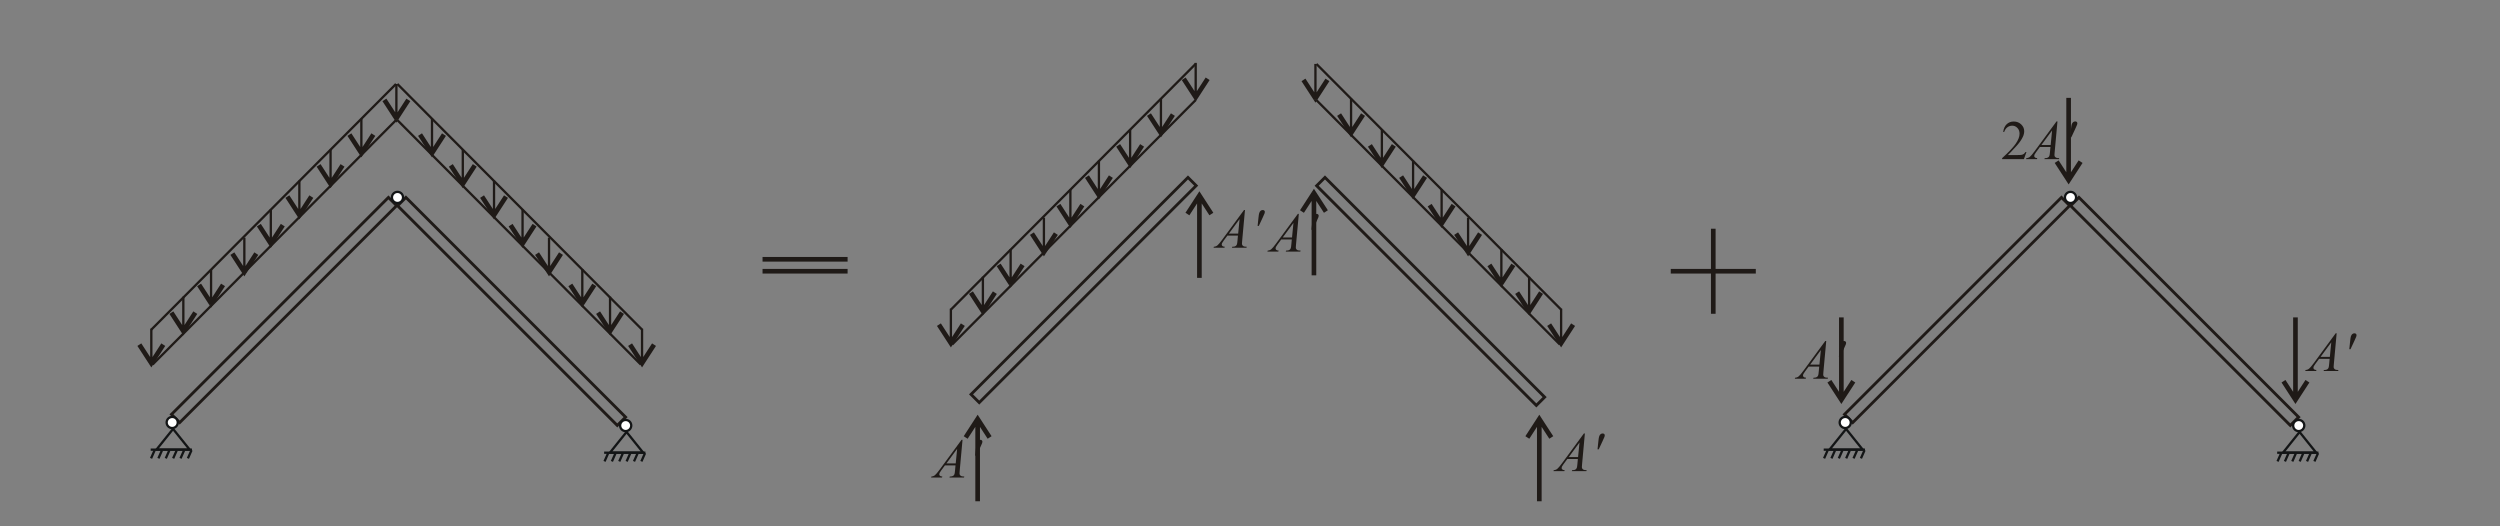 <?xml version="1.0" encoding="UTF-8"?>
<!DOCTYPE svg PUBLIC "-//W3C//DTD SVG 1.1//EN" "http://www.w3.org/Graphics/SVG/1.1/DTD/svg11.dtd">
<!-- Creator: CorelDRAW -->
<svg xmlns="http://www.w3.org/2000/svg" xml:space="preserve" width="190mm" height="40mm" style="shape-rendering:geometricPrecision; text-rendering:geometricPrecision; image-rendering:optimizeQuality; fill-rule:evenodd; clip-rule:evenodd"
viewBox="0 0 190 40">
 <rect x="0" y="0" width="190" height="40" fill="#808080" stroke="none"/>
 <defs>
  <style type="text/css">
   <![CDATA[
    .str1 {stroke:#1F1A17;stroke-width:0.176}
    .str0 {stroke:#131516;stroke-width:0.176}
    .str2 {stroke:#1F1A17;stroke-width:0.353}
    .fil0 {fill:none}
    .fil2 {fill:#1F1A17;fill-rule:nonzero}
    .fil1 {fill:url(#id0)}
   ]]>
  </style>
  <linearGradient id="id0" gradientUnits="userSpaceOnUse" x1="174.279" y1="32.34" x2="175.126" y2="32.34">
   <stop offset="0" style="stop-color:white"/>
   <stop offset="1" style="stop-color:white"/>
  </linearGradient>
 </defs>
 <g id="Layer_x0020_1">
  <polygon class="fil0 str0" points="174.767,32.831 174.137,33.616 173.507,34.401 174.767,34.401 176.028,34.401 175.398,33.616 "/>
  <g id="_139031928">
   <line id="_139034552" class="fil0 str0" x1="173.065" y1="34.405" x2="176.204" y2= "34.405" />
   <g>
    <line id="_139034360" class="fil0 str0" x1="173.368" y1="34.448" x2="173.094" y2= "35.067" />
    <line id="_139034048" class="fil0 str0" x1="173.928" y1="34.448" x2="173.654" y2= "35.067" />
    <line id="_139033600" class="fil0 str0" x1="174.488" y1="34.448" x2="174.214" y2= "35.067" />
    <line id="_139033288" class="fil0 str0" x1="175.048" y1="34.448" x2="174.775" y2= "35.067" />
    <line id="_139032976" class="fil0 str0" x1="175.608" y1="34.448" x2="175.335" y2= "35.067" />
    <line id="_139032664" class="fil0 str0" x1="176.168" y1="34.448" x2="175.895" y2= "35.067" />
   </g>
  </g>
  <rect class="fil0 str1" transform="matrix(0.884 -0.884 0.884 0.884 157.367 15.637)" width="0.715" height="18.886"/>
  <rect class="fil0 str1" transform="matrix(-0.873 -0.873 -0.873 0.873 157.294 15.629)" width="0.715" height="18.886"/>
  <circle class="fil1 str0" cx="174.703" cy="32.34" r="0.423"/>
  <polygon class="fil0 str0" points="140.303,32.6 139.673,33.385 139.043,34.17 140.303,34.17 141.564,34.17 140.933,33.385 "/>
  <g id="_139027392">
   <line id="_139030048" class="fil0 str0" x1="138.601" y1="34.174" x2="141.739" y2= "34.174" />
   <g>
    <line id="_139029736" class="fil0 str0" x1="138.903" y1="34.217" x2="138.63" y2= "34.836" />
    <line id="_139029288" class="fil0 str0" x1="139.464" y1="34.217" x2="139.19" y2= "34.836" />
    <line id="_139028976" class="fil0 str0" x1="140.024" y1="34.217" x2="139.75" y2= "34.836" />
    <line id="_139028664" class="fil0 str0" x1="140.584" y1="34.217" x2="140.31" y2= "34.836" />
    <line id="_139028352" class="fil0 str0" x1="141.144" y1="34.217" x2="140.87" y2= "34.836" />
    <line id="_139028040" class="fil0 str0" x1="141.704" y1="34.217" x2="141.431" y2= "34.836" />
   </g>
  </g>
  <circle class="fil1 str0" cx="140.238" cy="32.109" r="0.423"/>
  <circle class="fil1 str0" cx="157.359" cy="15.005" r="0.423"/>
  <line class="fil0 str1" x1="11.5" y1="25.052" x2="30.096" y2= "6.382" />
  <g>
   <path class="fil2" d="M25.035 13.698l0 -2.339 0.176 0 0 2.339 -0.176 0zm-0.061 0.373l0.298 -0.194 -0.298 0 0.91 -1.403 0.298 0.193 -0.91 1.403 -0.298 0zm0 0l0.298 0 -0.149 0.23 -0.149 -0.23zm-0.761 -1.5l0.149 -0.097 0.91 1.403 -0.298 0.194 -0.91 -1.403 0.149 -0.097z"/>
  </g>
  <line class="fil0 str1" x1="11.596" y1="27.704" x2="30.105" y2= "9.121" />
  <g>
   <path class="fil2" d="M27.376 11.357l0 -2.338 0.176 0 0 2.338 -0.176 0zm-0.061 0.373l0.298 -0.194 -0.298 0 0.91 -1.403 0.298 0.193 -0.91 1.403 -0.298 0zm0 0l0.298 0 -0.149 0.23 -0.149 -0.23zm-0.761 -1.5l0.149 -0.097 0.91 1.403 -0.298 0.194 -0.91 -1.403 0.149 -0.097z"/>
  </g>
  <line class="fil0 str1" x1="48.796" y1="25.051" x2="30.201" y2= "6.382" />
  <g>
   <path class="fil2" d="M35.085 13.697l0 -2.338 0.176 0 0 2.338 -0.176 0zm-0.061 0.373l0.298 -0.194 -0.298 0 0.91 -1.403 0.298 0.193 -0.91 1.403 -0.298 0zm0 0l0.298 0 -0.149 0.23 -0.149 -0.23zm-0.761 -1.5l0.149 -0.097 0.91 1.403 -0.298 0.194 -0.91 -1.403 0.149 -0.097z"/>
  </g>
  <g>
   <path class="fil2" d="M30.037 8.72l0 -2.338 0.176 0 0 2.338 -0.176 0zm-0.061 0.373l0.298 -0.194 -0.298 0 0.91 -1.403 0.298 0.193 -0.91 1.403 -0.298 0zm0 0l0.298 0 -0.149 0.23 -0.149 -0.23zm-0.761 -1.5l0.149 -0.097 0.91 1.403 -0.298 0.194 -0.91 -1.403 0.149 -0.097z"/>
  </g>
  <line class="fil0 str1" x1="48.7" y1="27.704" x2="30.192" y2= "9.121" />
  <g>
   <path class="fil2" d="M32.744 11.357l0 -2.338 0.176 0 0 2.338 -0.176 0zm-0.061 0.373l0.298 -0.194 -0.298 0 0.91 -1.403 0.298 0.193 -0.91 1.403 -0.298 0zm0 0l0.298 0 -0.149 0.23 -0.149 -0.23zm-0.761 -1.5l0.149 -0.097 0.91 1.403 -0.298 0.194 -0.91 -1.403 0.149 -0.097z"/>
  </g>
  <rect class="fil0 str1" transform="matrix(0.884 -0.884 0.884 0.884 100.066 14.117)" width="0.715" height="18.886"/>
  <rect class="fil0 str1" transform="matrix(-0.873 -0.873 -0.873 0.873 90.91 14.109)" width="0.715" height="18.886"/>
  <line class="fil0 str1" x1="72.267" y1="23.532" x2="90.863" y2= "4.862" />
  <g>
   <path class="fil2" d="M72.179 25.801l0 -2.338 0.176 0 0 2.338 -0.176 0zm-0.061 0.373l0.298 -0.194 -0.298 0 0.91 -1.403 0.298 0.193 -0.91 1.403 -0.298 0zm0 0l0.298 0 -0.149 0.23 -0.149 -0.23zm-0.761 -1.5l0.149 -0.097 0.91 1.403 -0.298 0.194 -0.91 -1.403 0.149 -0.097z"/>
  </g>
  <g>
   <path class="fil2" d="M74.612 23.368l0 -2.338 0.176 0 0 2.338 -0.176 0zm-0.061 0.373l0.298 -0.194 -0.298 0 0.91 -1.403 0.298 0.193 -0.91 1.403 -0.298 0zm0 0l0.298 0 -0.149 0.23 -0.149 -0.23zm-0.761 -1.5l0.149 -0.097 0.91 1.403 -0.298 0.194 -0.91 -1.403 0.149 -0.097z"/>
  </g>
  <g>
   <path class="fil2" d="M83.43 14.55l0 -2.339 0.176 0 0 2.339 -0.176 0zm-0.061 0.373l0.298 -0.194 -0.298 0 0.91 -1.403 0.298 0.193 -0.91 1.403 -0.298 0zm0 0l0.298 0 -0.149 0.23 -0.149 -0.23zm-0.761 -1.5l0.149 -0.097 0.91 1.403 -0.298 0.194 -0.91 -1.403 0.149 -0.097z"/>
  </g>
  <g>
   <path class="fil2" d="M79.249 18.883l0 -2.338 0.176 0 0 2.338 -0.176 0zm-0.061 0.373l0.298 -0.194 -0.298 0 0.91 -1.403 0.298 0.193 -0.91 1.403 -0.298 0zm0 0l0.298 0 -0.149 0.23 -0.149 -0.23zm-0.761 -1.5l0.149 -0.097 0.91 1.403 -0.298 0.194 -0.91 -1.403 0.149 -0.097z"/>
  </g>
  <g>
   <path class="fil2" d="M76.72 21.26l0 -2.338 0.176 0 0 2.338 -0.176 0zm-0.061 0.373l0.298 -0.194 -0.298 0 0.91 -1.403 0.298 0.193 -0.91 1.403 -0.298 0zm0 0l0.298 0 -0.149 0.23 -0.149 -0.23zm-0.761 -1.5l0.149 -0.097 0.91 1.403 -0.298 0.194 -0.91 -1.403 0.149 -0.097z"/>
  </g>
  <g>
   <path class="fil2" d="M81.261 16.719l0 -2.338 0.176 0 0 2.338 -0.176 0zm-0.061 0.373l0.298 -0.194 -0.298 0 0.91 -1.403 0.298 0.193 -0.91 1.403 -0.298 0zm0 0l0.298 0 -0.149 0.23 -0.149 -0.23zm-0.761 -1.5l0.149 -0.097 0.91 1.403 -0.298 0.194 -0.91 -1.403 0.149 -0.097z"/>
  </g>
  <g>
   <path class="fil2" d="M85.802 12.178l0 -2.338 0.176 0 0 2.338 -0.176 0zm-0.061 0.373l0.298 -0.194 -0.298 0 0.91 -1.403 0.298 0.193 -0.91 1.403 -0.298 0zm0 0l0.298 0 -0.149 0.23 -0.149 -0.23zm-0.761 -1.5l0.149 -0.097 0.91 1.403 -0.298 0.194 -0.91 -1.403 0.149 -0.097z"/>
  </g>
  <line class="fil0 str1" x1="72.363" y1="26.185" x2="90.872" y2= "7.602" />
  <g>
   <path class="fil2" d="M88.143 9.837l0 -2.338 0.176 0 0 2.338 -0.176 0zm-0.061 0.373l0.298 -0.194 -0.298 0 0.91 -1.403 0.298 0.193 -0.91 1.403 -0.298 0zm0 0l0.298 0 -0.149 0.23 -0.149 -0.23zm-0.761 -1.5l0.149 -0.097 0.91 1.403 -0.298 0.194 -0.91 -1.403 0.149 -0.097z"/>
  </g>
  <line class="fil0 str1" x1="118.646" y1="23.532" x2="100.05" y2= "4.862" />
  <g>
   <path class="fil2" d="M118.557 25.801l0 -2.338 0.176 0 0 2.338 -0.176 0zm-0.061 0.373l0.298 -0.194 -0.298 0 0.91 -1.403 0.298 0.193 -0.91 1.403 -0.298 0zm0 0l0.298 0 -0.149 0.23 -0.149 -0.23zm-0.761 -1.5l0.149 -0.097 0.91 1.403 -0.298 0.194 -0.91 -1.403 0.149 -0.097z"/>
  </g>
  <g>
   <path class="fil2" d="M116.125 23.368l0 -2.338 0.176 0 0 2.338 -0.176 0zm-0.061 0.373l0.298 -0.194 -0.298 0 0.91 -1.403 0.298 0.193 -0.91 1.403 -0.298 0zm0 0l0.298 0 -0.149 0.23 -0.149 -0.23zm-0.761 -1.5l0.149 -0.097 0.91 1.403 -0.298 0.194 -0.91 -1.403 0.149 -0.097z"/>
  </g>
  <g>
   <path class="fil2" d="M107.307 14.55l0 -2.339 0.176 0 0 2.339 -0.176 0zm-0.061 0.373l0.298 -0.194 -0.298 0 0.91 -1.403 0.298 0.193 -0.91 1.403 -0.298 0zm0 0l0.298 0 -0.149 0.23 -0.149 -0.23zm-0.761 -1.5l0.149 -0.097 0.91 1.403 -0.298 0.194 -0.91 -1.403 0.149 -0.097z"/>
  </g>
  <g>
   <path class="fil2" d="M111.487 18.883l0 -2.338 0.176 0 0 2.338 -0.176 0zm-0.061 0.373l0.298 -0.194 -0.298 0 0.91 -1.403 0.298 0.193 -0.91 1.403 -0.298 0zm0 0l0.298 0 -0.149 0.23 -0.149 -0.23zm-0.761 -1.5l0.149 -0.097 0.91 1.403 -0.298 0.194 -0.91 -1.403 0.149 -0.097z"/>
  </g>
  <g>
   <path class="fil2" d="M114.016 21.26l0 -2.338 0.176 0 0 2.338 -0.176 0zm-0.061 0.373l0.298 -0.194 -0.298 0 0.91 -1.403 0.298 0.193 -0.91 1.403 -0.298 0zm0 0l0.298 0 -0.149 0.23 -0.149 -0.23zm-0.761 -1.5l0.149 -0.097 0.91 1.403 -0.298 0.194 -0.91 -1.403 0.149 -0.097z"/>
  </g>
  <g>
   <path class="fil2" d="M109.475 16.719l0 -2.338 0.176 0 0 2.338 -0.176 0zm-0.061 0.373l0.298 -0.194 -0.298 0 0.91 -1.403 0.298 0.193 -0.91 1.403 -0.298 0zm0 0l0.298 0 -0.149 0.23 -0.149 -0.23zm-0.761 -1.5l0.149 -0.097 0.91 1.403 -0.298 0.194 -0.91 -1.403 0.149 -0.097z"/>
  </g>
  <g>
   <path class="fil2" d="M104.934 12.178l0 -2.338 0.176 0 0 2.338 -0.176 0zm-0.061 0.373l0.298 -0.194 -0.298 0 0.91 -1.403 0.298 0.193 -0.91 1.403 -0.298 0zm0 0l0.298 0 -0.149 0.23 -0.149 -0.23zm-0.761 -1.5l0.149 -0.097 0.91 1.403 -0.298 0.194 -0.91 -1.403 0.149 -0.097z"/>
  </g>
  <g>
   <path class="fil2" d="M99.886 7.2l0 -2.339 0.176 0 0 2.339 -0.176 0zm-0.061 0.373l0.298 -0.194 -0.298 0 0.91 -1.403 0.298 0.193 -0.91 1.403 -0.298 0zm0 0l0.298 0 -0.149 0.23 -0.149 -0.23zm-0.761 -1.5l0.149 -0.097 0.91 1.403 -0.298 0.194 -0.91 -1.403 0.149 -0.097z"/>
  </g>
  <line class="fil0 str1" x1="118.55" y1="26.184" x2="100.041" y2= "7.602" />
  <g>
   <path class="fil2" d="M102.593 9.837l0 -2.338 0.176 0 0 2.338 -0.176 0zm-0.061 0.373l0.298 -0.194 -0.298 0 0.91 -1.403 0.298 0.193 -0.91 1.403 -0.298 0zm0 0l0.298 0 -0.149 0.23 -0.149 -0.23zm-0.761 -1.5l0.149 -0.097 0.91 1.403 -0.298 0.194 -0.91 -1.403 0.149 -0.097z"/>
  </g>
  <g>
   <path class="fil2" d="M74.152 31.748l0.298 0 0.91 1.403 -0.298 0.193 -0.91 -1.403 0.298 0 -0.298 -0.194zm0 0l0.149 -0.23 0.149 0.23 -0.298 0zm-0.761 1.5l-0.149 -0.097 0.91 -1.403 0.298 0.194 -0.91 1.403 -0.149 -0.097zm0.734 4.85l0 -5.977 0.353 0 0 5.977 -0.353 0z"/>
  </g>
  <path class="fil2" d="M73.152 33.425l-0.213 2.331c-0.011,0.109 -0.016,0.181 -0.016,0.215 0,0.055 0.01,0.097 0.031,0.126 0.026,0.04 0.061,0.069 0.106,0.089 0.045,0.019 0.121,0.029 0.227,0.029l-0.023 0.076 -1.103 0 0.022 -0.076 0.047 0c0.09,0 0.163,-0.02 0.219,-0.058 0.04,-0.027 0.071,-0.07 0.093,-0.131 0.015,-0.043 0.03,-0.143 0.043,-0.302l0.033 -0.356 -0.802 0 -0.285 0.387c-0.065,0.087 -0.105,0.15 -0.122,0.187 -0.016,0.038 -0.025,0.073 -0.025,0.106 0,0.044 0.018,0.082 0.054,0.114 0.036,0.032 0.095,0.049 0.178,0.052l-0.023 0.076 -0.829 0 0.023 -0.076c0.102,-0.004 0.192,-0.039 0.27,-0.102 0.078,-0.064 0.193,-0.201 0.348,-0.411l1.674 -2.277 0.073 0zm-0.409 0.688l-0.813 1.106 0.705 0 0.108 -1.106z"/>
  <path class="fil2" d="M74.113 34.631l0.064 -0.612c0.018,-0.173 0.036,-0.291 0.054,-0.351 0.026,-0.087 0.063,-0.149 0.111,-0.187 0.047,-0.038 0.101,-0.056 0.16,-0.056 0.049,0 0.089,0.013 0.118,0.041 0.029,0.028 0.043,0.063 0.043,0.106 0,0.031 -0.006,0.066 -0.021,0.105 -0.018,0.052 -0.069,0.167 -0.153,0.345l-0.285 0.61 -0.091 0z"/>
  <g>
   <path class="fil2" d="M90.784 7.114l0 -2.338 0.176 0 0 2.338 -0.176 0zm-0.061 0.373l0.298 -0.194 -0.298 0 0.91 -1.403 0.298 0.193 -0.91 1.403 -0.298 0zm0 0l0.298 0 -0.149 0.23 -0.149 -0.23zm-0.761 -1.5l0.149 -0.097 0.91 1.403 -0.298 0.194 -0.91 -1.403 0.149 -0.097z"/>
  </g>
  <line class="fil0 str2" x1="64.417" y1="19.706" x2="57.953" y2= "19.706" />
  <line class="fil0 str2" x1="64.417" y1="20.614" x2="57.953" y2= "20.614" />
  <g>
   <path class="fil2" d="M116.838 31.748l0.298 0 0.91 1.403 -0.298 0.193 -0.91 -1.403 0.298 0 -0.298 -0.194zm0 0l0.149 -0.23 0.149 0.23 -0.298 0zm-0.761 1.5l-0.149 -0.097 0.91 -1.403 0.298 0.194 -0.91 1.403 -0.149 -0.097zm0.734 4.85l0 -5.977 0.353 0 0 5.977 -0.353 0z"/>
  </g>
  <path class="fil2" d="M120.451 32.942l-0.213 2.331c-0.011,0.109 -0.016,0.181 -0.016,0.215 0,0.055 0.01,0.097 0.031,0.126 0.026,0.04 0.061,0.069 0.106,0.089 0.045,0.019 0.121,0.029 0.227,0.029l-0.023 0.076 -1.103 0 0.022 -0.076 0.047 0c0.09,0 0.163,-0.02 0.219,-0.058 0.04,-0.027 0.071,-0.07 0.093,-0.131 0.015,-0.043 0.03,-0.143 0.043,-0.302l0.033 -0.356 -0.802 0 -0.285 0.387c-0.065,0.087 -0.105,0.15 -0.122,0.187 -0.016,0.038 -0.025,0.073 -0.025,0.106 0,0.044 0.018,0.082 0.054,0.114 0.036,0.032 0.095,0.049 0.178,0.052l-0.023 0.076 -0.829 0 0.023 -0.076c0.102,-0.004 0.192,-0.039 0.27,-0.102 0.078,-0.064 0.193,-0.201 0.348,-0.411l1.674 -2.277 0.073 0zm-0.409 0.688l-0.813 1.106 0.705 0 0.108 -1.106z"/>
  <path class="fil2" d="M121.412 34.149l0.064 -0.612c0.018,-0.173 0.036,-0.291 0.054,-0.351 0.026,-0.087 0.063,-0.149 0.111,-0.187 0.047,-0.038 0.101,-0.056 0.16,-0.056 0.049,0 0.089,0.013 0.118,0.041 0.029,0.028 0.043,0.063 0.043,0.106 0,0.031 -0.006,0.066 -0.021,0.105 -0.018,0.052 -0.069,0.167 -0.153,0.345l-0.285 0.61 -0.091 0z"/>
  <g>
   <path class="fil2" d="M99.71 14.577l0.298 0 0.91 1.403 -0.298 0.193 -0.91 -1.403 0.298 0 -0.298 -0.194zm0 0l0.149 -0.23 0.149 0.23 -0.298 0zm-0.761 1.5l-0.149 -0.097 0.91 -1.403 0.298 0.194 -0.91 1.403 -0.149 -0.097zm0.734 4.85l0 -5.977 0.353 0 0 5.977 -0.353 0z"/>
  </g>
  <path class="fil2" d="M98.711 16.254l-0.213 2.331c-0.011,0.109 -0.016,0.181 -0.016,0.215 0,0.055 0.01,0.097 0.031,0.126 0.026,0.04 0.061,0.069 0.106,0.089 0.045,0.019 0.121,0.029 0.227,0.029l-0.023 0.076 -1.103 0 0.022 -0.076 0.047 0c0.09,0 0.163,-0.02 0.219,-0.058 0.04,-0.027 0.071,-0.07 0.093,-0.131 0.015,-0.043 0.03,-0.143 0.043,-0.302l0.033 -0.356 -0.802 0 -0.285 0.387c-0.065,0.087 -0.105,0.15 -0.122,0.187 -0.016,0.038 -0.025,0.073 -0.025,0.106 0,0.044 0.018,0.082 0.054,0.114 0.036,0.032 0.095,0.049 0.178,0.052l-0.023 0.076 -0.829 0 0.023 -0.076c0.102,-0.004 0.192,-0.039 0.27,-0.102 0.078,-0.064 0.193,-0.201 0.348,-0.411l1.674 -2.277 0.073 0zm-0.409 0.688l-0.813 1.106 0.705 0 0.108 -1.106z"/>
  <path class="fil2" d="M99.671 17.461l0.064 -0.612c0.018,-0.173 0.036,-0.291 0.054,-0.351 0.026,-0.087 0.063,-0.149 0.111,-0.187 0.047,-0.038 0.101,-0.056 0.16,-0.056 0.049,0 0.089,0.013 0.118,0.041 0.029,0.028 0.043,0.063 0.043,0.106 0,0.031 -0.006,0.066 -0.021,0.105 -0.018,0.052 -0.069,0.167 -0.153,0.345l-0.285 0.61 -0.091 0z"/>
  <g>
   <path class="fil2" d="M91.005 14.767l0.298 0 0.91 1.403 -0.298 0.193 -0.91 -1.403 0.298 0 -0.298 -0.194zm0 0l0.149 -0.23 0.149 0.23 -0.298 0zm-0.761 1.5l-0.149 -0.097 0.91 -1.403 0.298 0.194 -0.91 1.403 -0.149 -0.097zm0.734 4.85l0 -5.977 0.353 0 0 5.977 -0.353 0z"/>
  </g>
  <path class="fil2" d="M94.618 15.962l-0.213 2.331c-0.011,0.109 -0.016,0.181 -0.016,0.215 0,0.055 0.01,0.097 0.031,0.126 0.026,0.04 0.061,0.069 0.106,0.089 0.045,0.019 0.121,0.029 0.227,0.029l-0.023 0.076 -1.103 0 0.022 -0.076 0.047 0c0.09,0 0.163,-0.02 0.219,-0.058 0.04,-0.027 0.071,-0.07 0.093,-0.131 0.015,-0.043 0.03,-0.143 0.043,-0.302l0.033 -0.356 -0.802 0 -0.285 0.387c-0.065,0.087 -0.105,0.15 -0.122,0.187 -0.016,0.038 -0.025,0.073 -0.025,0.106 0,0.044 0.018,0.082 0.054,0.114 0.036,0.032 0.095,0.049 0.178,0.052l-0.023 0.076 -0.829 0 0.023 -0.076c0.102,-0.004 0.192,-0.039 0.27,-0.102 0.078,-0.064 0.193,-0.201 0.348,-0.411l1.674 -2.277 0.073 0zm-0.409 0.688l-0.813 1.106 0.705 0 0.108 -1.106z"/>
  <path class="fil2" d="M95.579 17.168l0.064 -0.612c0.018,-0.173 0.036,-0.291 0.054,-0.351 0.026,-0.087 0.063,-0.149 0.111,-0.187 0.047,-0.038 0.101,-0.056 0.16,-0.056 0.049,0 0.089,0.013 0.118,0.041 0.029,0.028 0.043,0.063 0.043,0.106 0,0.031 -0.006,0.066 -0.021,0.105 -0.018,0.052 -0.069,0.167 -0.153,0.345l-0.285 0.61 -0.091 0z"/>
  <polygon class="fil0 str0" points="47.617,32.831 46.987,33.616 46.357,34.401 47.617,34.401 48.878,34.401 48.248,33.616 "/>
  <g>
   <line class="fil0 str0" x1="45.915" y1="34.405" x2="49.053" y2= "34.405" />
   <g>
    <line class="fil0 str0" x1="46.217" y1="34.448" x2="45.944" y2= "35.067" />
    <line class="fil0 str0" x1="46.778" y1="34.448" x2="46.504" y2= "35.067" />
    <line class="fil0 str0" x1="47.338" y1="34.448" x2="47.064" y2= "35.067" />
    <line class="fil0 str0" x1="47.898" y1="34.448" x2="47.624" y2= "35.067" />
    <line class="fil0 str0" x1="48.458" y1="34.448" x2="48.184" y2= "35.067" />
    <line class="fil0 str0" x1="49.018" y1="34.448" x2="48.745" y2= "35.067" />
   </g>
  </g>
  <rect class="fil0 str1" transform="matrix(0.884 -0.884 0.884 0.884 30.217 15.637)" width="0.715" height="18.886"/>
  <rect class="fil0 str1" transform="matrix(-0.873 -0.873 -0.873 0.873 30.144 15.629)" width="0.715" height="18.886"/>
  <circle class="fil1 str0" cx="47.552" cy="32.34" r="0.423"/>
  <polygon class="fil0 str0" points="13.153,32.6 12.523,33.385 11.892,34.17 13.153,34.17 14.414,34.17 13.783,33.385 "/>
  <g>
   <line class="fil0 str0" x1="11.451" y1="34.174" x2="14.589" y2= "34.174" />
   <g>
    <line class="fil0 str0" x1="11.753" y1="34.217" x2="11.48" y2= "34.836" />
    <line class="fil0 str0" x1="12.313" y1="34.217" x2="12.04" y2= "34.836" />
    <line class="fil0 str0" x1="12.873" y1="34.217" x2="12.6" y2= "34.836" />
    <line class="fil0 str0" x1="13.434" y1="34.217" x2="13.16" y2= "34.836" />
    <line class="fil0 str0" x1="13.994" y1="34.217" x2="13.72" y2= "34.836" />
    <line class="fil0 str0" x1="14.554" y1="34.217" x2="14.28" y2= "34.836" />
   </g>
  </g>
  <circle class="fil1 str0" cx="13.088" cy="32.109" r="0.423"/>
  <circle class="fil1 str0" cx="30.209" cy="15.005" r="0.423"/>
  <g>
   <path class="fil2" d="M11.412 27.321l0 -2.338 0.176 0 0 2.338 -0.176 0zm-0.061 0.373l0.298 -0.194 -0.298 0 0.91 -1.403 0.298 0.193 -0.91 1.403 -0.298 0zm0 0l0.298 0 -0.149 0.23 -0.149 -0.23zm-0.761 -1.5l0.149 -0.097 0.91 1.403 -0.298 0.194 -0.91 -1.403 0.149 -0.097z"/>
  </g>
  <g>
   <path class="fil2" d="M13.845 24.888l0 -2.338 0.176 0 0 2.338 -0.176 0zm-0.061 0.373l0.298 -0.194 -0.298 0 0.91 -1.403 0.298 0.193 -0.91 1.403 -0.298 0zm0 0l0.298 0 -0.149 0.23 -0.149 -0.23zm-0.761 -1.5l0.149 -0.097 0.91 1.403 -0.298 0.194 -0.91 -1.403 0.149 -0.097z"/>
  </g>
  <g>
   <path class="fil2" d="M22.663 16.069l0 -2.338 0.176 0 0 2.338 -0.176 0zm-0.061 0.373l0.298 -0.194 -0.298 0 0.91 -1.403 0.298 0.193 -0.91 1.403 -0.298 0zm0 0l0.298 0 -0.149 0.23 -0.149 -0.23zm-0.761 -1.5l0.149 -0.097 0.91 1.403 -0.298 0.194 -0.91 -1.403 0.149 -0.097z"/>
  </g>
  <g>
   <path class="fil2" d="M18.482 20.403l0 -2.338 0.176 0 0 2.338 -0.176 0zm-0.061 0.373l0.298 -0.194 -0.298 0 0.91 -1.403 0.298 0.193 -0.91 1.403 -0.298 0zm0 0l0.298 0 -0.149 0.23 -0.149 -0.23zm-0.761 -1.5l0.149 -0.097 0.91 1.403 -0.298 0.194 -0.91 -1.403 0.149 -0.097z"/>
  </g>
  <g>
   <path class="fil2" d="M15.953 22.78l0 -2.338 0.176 0 0 2.338 -0.176 0zm-0.061 0.373l0.298 -0.194 -0.298 0 0.91 -1.403 0.298 0.193 -0.91 1.403 -0.298 0zm0 0l0.298 0 -0.149 0.23 -0.149 -0.23zm-0.761 -1.5l0.149 -0.097 0.91 1.403 -0.298 0.194 -0.91 -1.403 0.149 -0.097z"/>
  </g>
  <g>
   <path class="fil2" d="M20.494 18.239l0 -2.338 0.176 0 0 2.338 -0.176 0zm-0.061 0.373l0.298 -0.194 -0.298 0 0.91 -1.403 0.298 0.193 -0.91 1.403 -0.298 0zm0 0l0.298 0 -0.149 0.23 -0.149 -0.23zm-0.761 -1.5l0.149 -0.097 0.91 1.403 -0.298 0.194 -0.91 -1.403 0.149 -0.097z"/>
  </g>
  <g>
   <path class="fil2" d="M48.708 27.321l0 -2.338 0.176 0 0 2.338 -0.176 0zm-0.061 0.373l0.298 -0.194 -0.298 0 0.91 -1.403 0.298 0.193 -0.91 1.403 -0.298 0zm0 0l0.298 0 -0.149 0.23 -0.149 -0.23zm-0.761 -1.5l0.149 -0.097 0.91 1.403 -0.298 0.194 -0.91 -1.403 0.149 -0.097z"/>
  </g>
  <g>
   <path class="fil2" d="M46.276 24.888l0 -2.339 0.176 0 0 2.339 -0.176 0zm-0.061 0.373l0.298 -0.194 -0.298 0 0.91 -1.403 0.298 0.193 -0.91 1.403 -0.298 0zm0 0l0.298 0 -0.149 0.23 -0.149 -0.23zm-0.761 -1.5l0.149 -0.097 0.91 1.403 -0.298 0.194 -0.91 -1.403 0.149 -0.097z"/>
  </g>
  <g>
   <path class="fil2" d="M37.458 16.069l0 -2.338 0.176 0 0 2.338 -0.176 0zm-0.061 0.373l0.298 -0.194 -0.298 0 0.91 -1.403 0.298 0.193 -0.91 1.403 -0.298 0zm0 0l0.298 0 -0.149 0.23 -0.149 -0.23zm-0.761 -1.5l0.149 -0.097 0.91 1.403 -0.298 0.194 -0.91 -1.403 0.149 -0.097z"/>
  </g>
  <g>
   <path class="fil2" d="M41.638 20.402l0 -2.338 0.176 0 0 2.338 -0.176 0zm-0.061 0.373l0.298 -0.194 -0.298 0 0.91 -1.403 0.298 0.193 -0.91 1.403 -0.298 0zm0 0l0.298 0 -0.149 0.23 -0.149 -0.23zm-0.761 -1.5l0.149 -0.097 0.91 1.403 -0.298 0.194 -0.91 -1.403 0.149 -0.097z"/>
  </g>
  <g>
   <path class="fil2" d="M44.167 22.78l0 -2.338 0.176 0 0 2.338 -0.176 0zm-0.061 0.373l0.298 -0.194 -0.298 0 0.91 -1.403 0.298 0.193 -0.91 1.403 -0.298 0zm0 0l0.298 0 -0.149 0.23 -0.149 -0.23zm-0.761 -1.5l0.149 -0.097 0.91 1.403 -0.298 0.194 -0.91 -1.403 0.149 -0.097z"/>
  </g>
  <g>
   <path class="fil2" d="M39.626 18.238l0 -2.338 0.176 0 0 2.338 -0.176 0zm-0.061 0.373l0.298 -0.194 -0.298 0 0.91 -1.403 0.298 0.193 -0.91 1.403 -0.298 0zm0 0l0.298 0 -0.149 0.23 -0.149 -0.23zm-0.761 -1.5l0.149 -0.097 0.91 1.403 -0.298 0.194 -0.91 -1.403 0.149 -0.097z"/>
  </g>
  <line class="fil0 str2" x1="133.441" y1="20.614" x2="126.977" y2= "20.614" />
  <line class="fil0 str2" x1="130.209" y1="23.847" x2="130.209" y2= "17.383" />
  <g>
   <path class="fil2" d="M140.092 30.474l-0.298 0 -0.91 -1.403 0.298 -0.193 0.91 1.403 -0.298 -0 0.298 0.194zm0 0l-0.149 0.23 -0.149 -0.23 0.298 0zm0.761 -1.5l0.149 0.097 -0.91 1.403 -0.298 -0.194 0.91 -1.403 0.149 0.097zm-0.734 -4.85l0 5.977 -0.353 0 0 -5.977 0.353 0z"/>
  </g>
  <path class="fil2" d="M138.794 25.916l-0.213 2.331c-0.011,0.109 -0.016,0.181 -0.016,0.215 0,0.055 0.01,0.097 0.031,0.126 0.026,0.04 0.061,0.069 0.106,0.089 0.045,0.019 0.121,0.029 0.227,0.029l-0.023 0.076 -1.103 0 0.022 -0.076 0.047 0c0.09,0 0.163,-0.02 0.219,-0.058 0.04,-0.027 0.071,-0.07 0.093,-0.131 0.015,-0.043 0.03,-0.143 0.043,-0.302l0.033 -0.356 -0.802 0 -0.285 0.387c-0.065,0.087 -0.105,0.15 -0.122,0.187 -0.016,0.038 -0.025,0.073 -0.025,0.106 0,0.044 0.018,0.082 0.054,0.114 0.036,0.032 0.095,0.049 0.178,0.052l-0.023 0.076 -0.829 0 0.023 -0.076c0.102,-0.004 0.192,-0.039 0.27,-0.102 0.078,-0.064 0.193,-0.201 0.348,-0.411l1.674 -2.277 0.073 0zm-0.409 0.688l-0.813 1.106 0.705 0 0.108 -1.106z"/>
  <path class="fil2" d="M139.755 27.122l0.064 -0.612c0.018,-0.173 0.036,-0.291 0.054,-0.351 0.026,-0.087 0.063,-0.149 0.111,-0.187 0.047,-0.038 0.101,-0.056 0.16,-0.056 0.049,0 0.089,0.013 0.118,0.041 0.029,0.028 0.043,0.063 0.043,0.106 0,0.031 -0.006,0.066 -0.021,0.105 -0.018,0.052 -0.069,0.167 -0.153,0.345l-0.285 0.61 -0.091 0z"/>
  <g>
   <path class="fil2" d="M174.604 30.474l-0.298 0 -0.91 -1.403 0.298 -0.193 0.91 1.403 -0.298 -0 0.298 0.194zm0 0l-0.149 0.23 -0.149 -0.23 0.298 0zm0.761 -1.5l0.149 0.097 -0.91 1.403 -0.298 -0.194 0.91 -1.403 0.149 0.097zm-0.734 -4.85l0 5.977 -0.353 0 0 -5.977 0.353 0z"/>
  </g>
  <path class="fil2" d="M177.586 25.33l-0.213 2.331c-0.011,0.109 -0.016,0.181 -0.016,0.215 0,0.055 0.01,0.097 0.031,0.126 0.026,0.04 0.061,0.069 0.106,0.089 0.045,0.019 0.121,0.029 0.227,0.029l-0.023 0.076 -1.103 0 0.022 -0.076 0.047 0c0.09,0 0.163,-0.02 0.219,-0.058 0.04,-0.027 0.071,-0.07 0.093,-0.131 0.015,-0.043 0.03,-0.143 0.043,-0.302l0.033 -0.356 -0.802 0 -0.285 0.387c-0.065,0.087 -0.105,0.15 -0.122,0.187 -0.016,0.038 -0.025,0.073 -0.025,0.106 0,0.044 0.018,0.082 0.054,0.114 0.036,0.032 0.095,0.049 0.178,0.052l-0.023 0.076 -0.829 0 0.023 -0.076c0.102,-0.004 0.192,-0.039 0.27,-0.102 0.078,-0.064 0.193,-0.201 0.348,-0.411l1.674 -2.277 0.073 0zm-0.409 0.688l-0.813 1.106 0.705 0 0.108 -1.106z"/>
  <path class="fil2" d="M178.547 26.537l0.064 -0.612c0.018,-0.173 0.036,-0.291 0.054,-0.351 0.026,-0.087 0.063,-0.149 0.111,-0.187 0.047,-0.038 0.101,-0.056 0.16,-0.056 0.049,0 0.089,0.013 0.118,0.041 0.029,0.028 0.043,0.063 0.043,0.106 0,0.031 -0.006,0.066 -0.021,0.105 -0.018,0.052 -0.069,0.167 -0.153,0.345l-0.285 0.61 -0.091 0z"/>
  <g>
   <path class="fil2" d="M157.365 13.786l-0.298 0 -0.91 -1.403 0.298 -0.193 0.91 1.403 -0.298 -0 0.298 0.194zm0 0l-0.149 0.23 -0.149 -0.23 0.298 0zm0.761 -1.5l0.149 0.097 -0.91 1.403 -0.298 -0.194 0.91 -1.403 0.149 0.097zm-0.734 -4.85l0 5.977 -0.353 0 0 -5.977 0.353 0z"/>
  </g>
  <path class="fil2" d="M154.011 11.555l-0.196 0.54 -1.654 0 0 -0.076c0.486,-0.444 0.829,-0.806 1.027,-1.087 0.198,-0.281 0.298,-0.538 0.298,-0.771 0,-0.178 -0.054,-0.324 -0.164,-0.438 -0.109,-0.114 -0.238,-0.171 -0.39,-0.171 -0.138,0 -0.262,0.04 -0.371,0.121 -0.109,0.081 -0.191,0.199 -0.243,0.354l-0.077 0c0.035,-0.255 0.123,-0.45 0.266,-0.587 0.143,-0.136 0.32,-0.205 0.534,-0.205 0.227,0 0.417,0.073 0.569,0.219 0.152,0.146 0.229,0.318 0.229,0.516 0,0.142 -0.033,0.284 -0.1,0.426 -0.102,0.223 -0.267,0.459 -0.496,0.709 -0.343,0.375 -0.557,0.6 -0.643,0.678l0.732 0c0.149,0 0.253,-0.006 0.313,-0.017 0.06,-0.011 0.114,-0.033 0.162,-0.067 0.048,-0.034 0.09,-0.082 0.126,-0.144l0.076 0z"/>
  <path class="fil2" d="M156.368 9.228l-0.213 2.331c-0.011,0.109 -0.016,0.181 -0.016,0.215 0,0.055 0.01,0.097 0.031,0.126 0.026,0.04 0.061,0.069 0.106,0.089 0.045,0.019 0.121,0.029 0.227,0.029l-0.023 0.076 -1.103 0 0.022 -0.076 0.047 0c0.09,0 0.163,-0.02 0.219,-0.058 0.04,-0.027 0.071,-0.07 0.093,-0.131 0.015,-0.043 0.03,-0.143 0.043,-0.302l0.033 -0.356 -0.802 0 -0.285 0.387c-0.065,0.087 -0.105,0.15 -0.122,0.187 -0.016,0.038 -0.025,0.073 -0.025,0.106 0,0.044 0.018,0.082 0.054,0.114 0.036,0.032 0.095,0.049 0.178,0.052l-0.023 0.076 -0.829 0 0.023 -0.076c0.102,-0.004 0.192,-0.039 0.27,-0.102 0.078,-0.064 0.193,-0.201 0.348,-0.411l1.674 -2.277 0.073 0zm-0.409 0.688l-0.813 1.106 0.705 0 0.108 -1.106z"/>
  <path class="fil2" d="M157.329 10.434l0.064 -0.612c0.018,-0.173 0.036,-0.291 0.054,-0.351 0.026,-0.087 0.063,-0.149 0.111,-0.187 0.047,-0.038 0.101,-0.056 0.16,-0.056 0.049,0 0.089,0.013 0.118,0.041 0.029,0.028 0.043,0.063 0.043,0.106 0,0.031 -0.006,0.066 -0.021,0.105 -0.018,0.052 -0.069,0.167 -0.153,0.345l-0.285 0.61 -0.091 0z"/>
 </g>
</svg>

